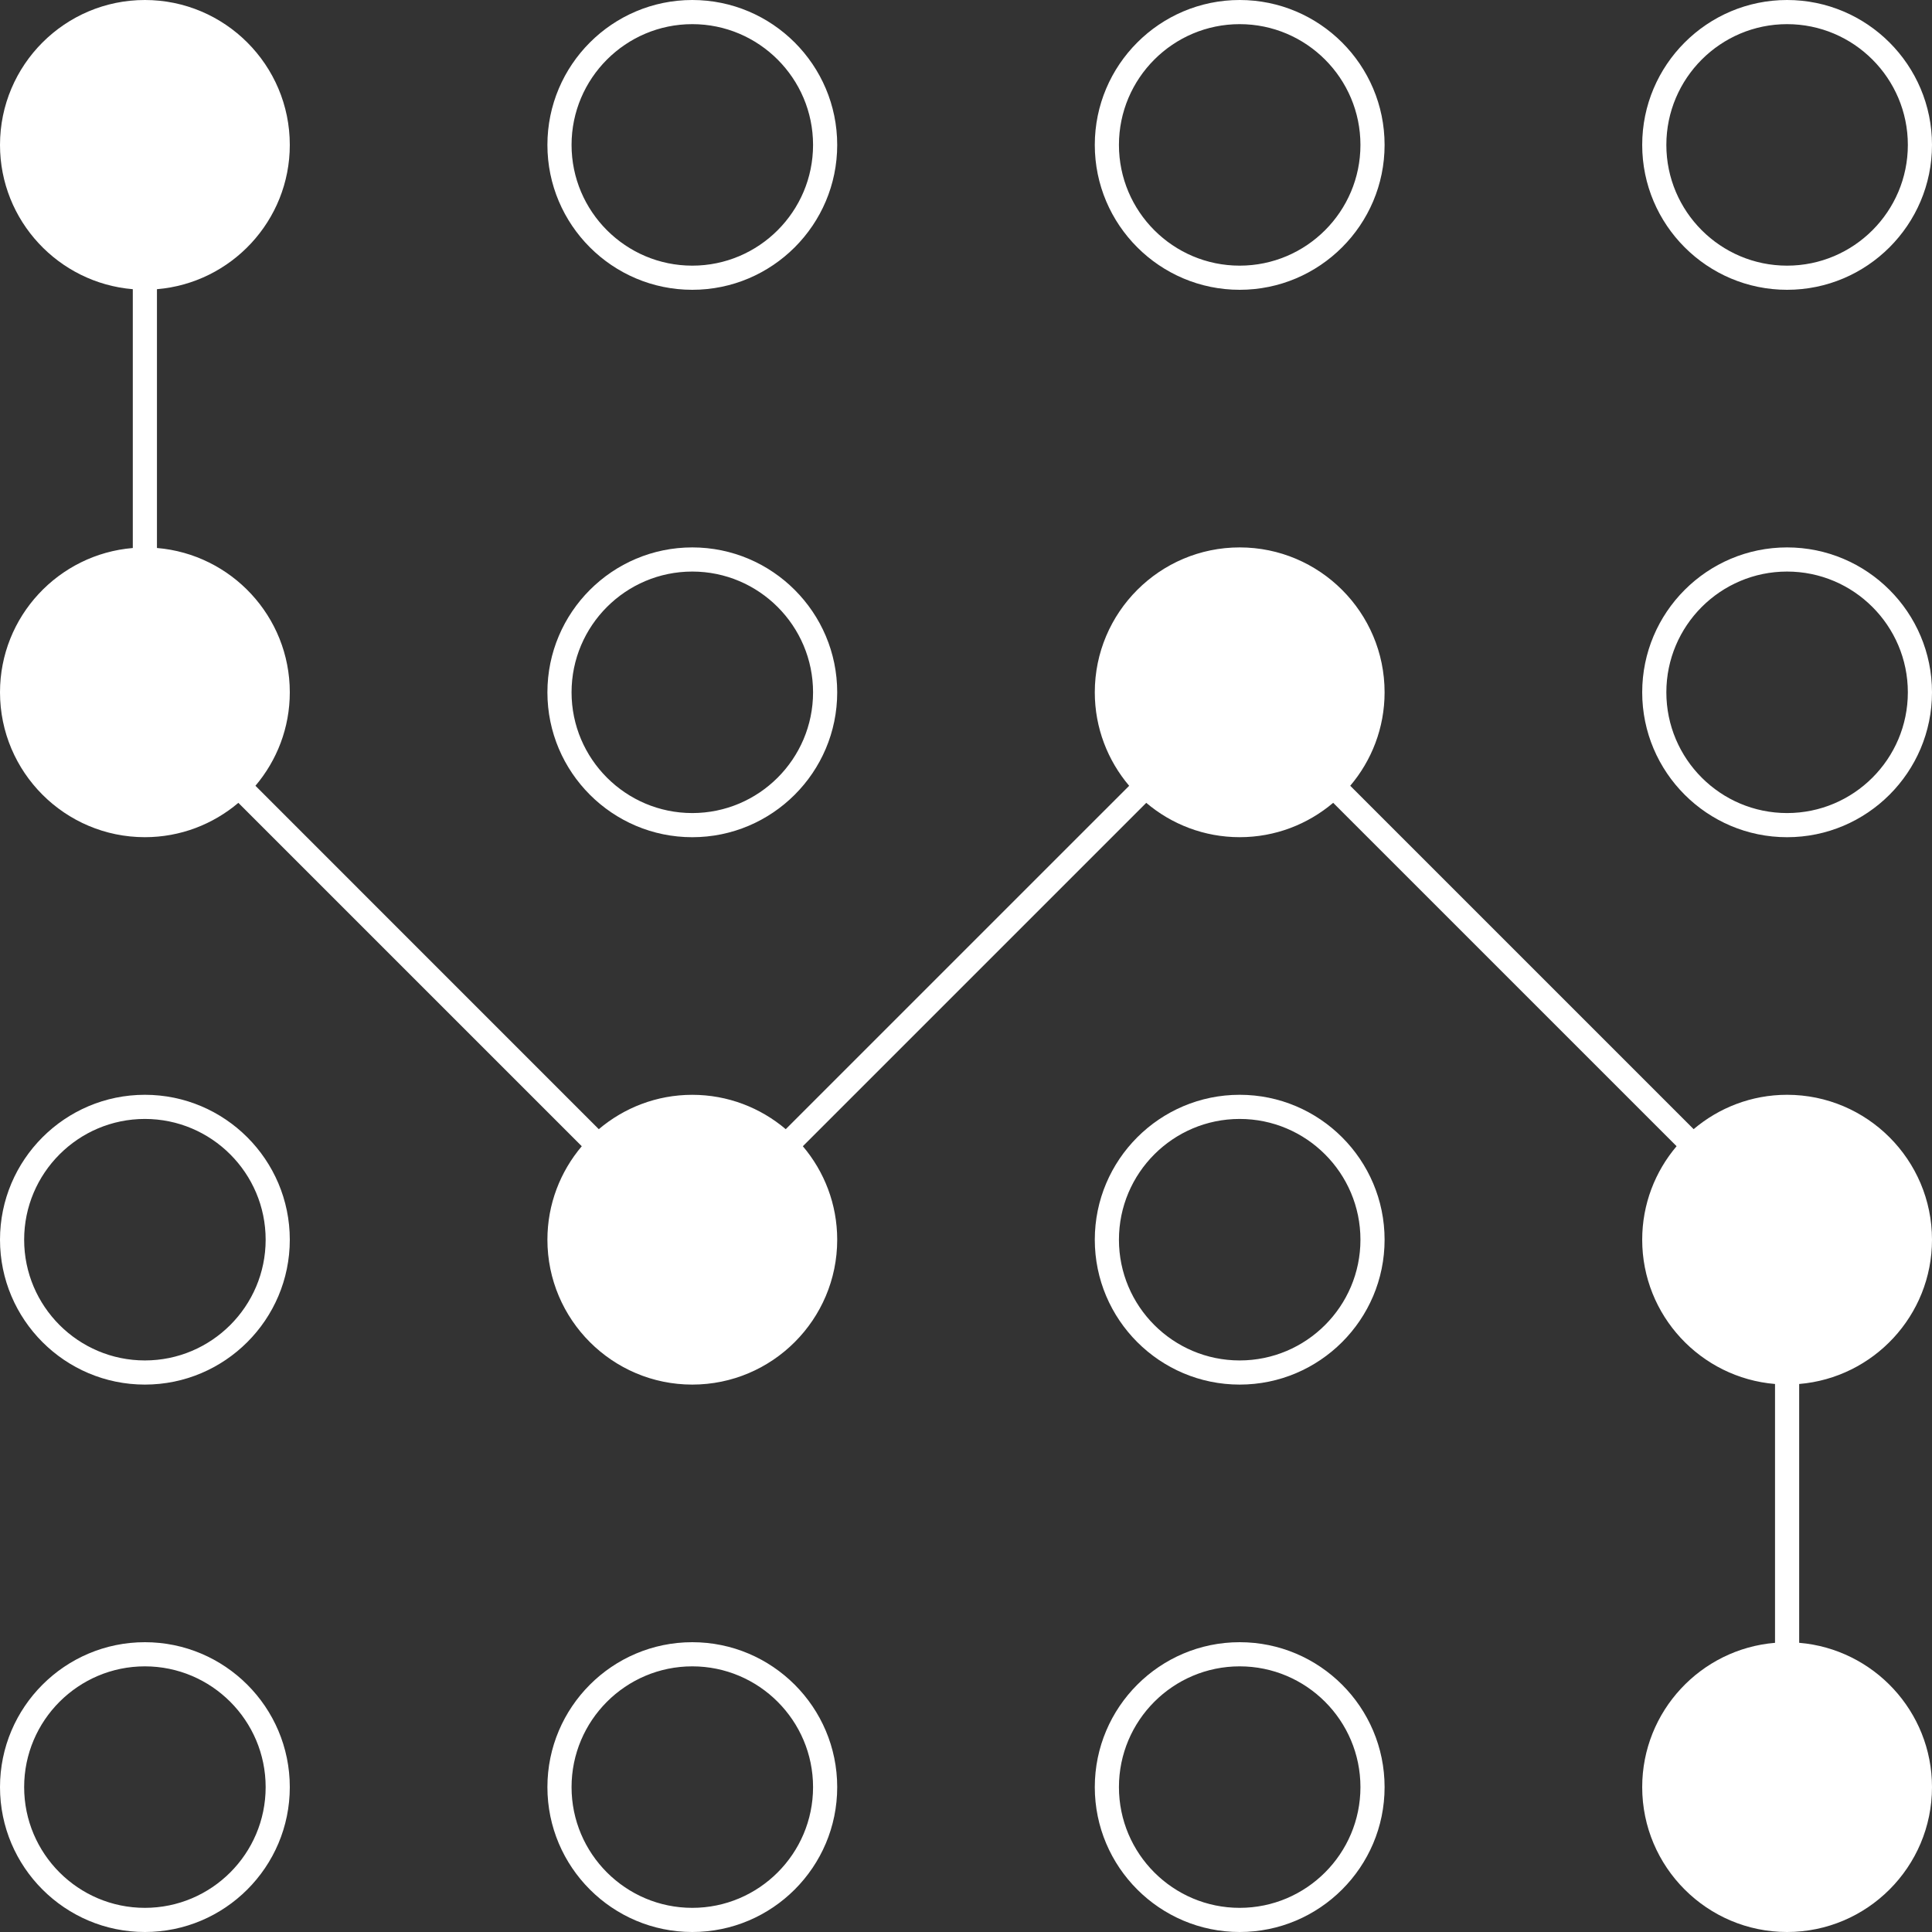 <svg width="128" height="128" viewBox="0 0 100 100" class="css-1j8o68f">
    <rect x="0" y="0" width="100" height="100" fill="#333333" stroke="none"/>
    <defs id="SvgjsDefs1109"></defs>
    <g id="SvgjsG1110" featurekey="JKiIdh-0" transform="matrix(1.25,0,0,1.25,-12.5,-12.5)" fill="#ffffff">
        <path xmlns="http://www.w3.org/2000/svg"
            d="M83.999,33.667c2.758,0,5.001,2.244,5.001,5.001c0,2.756-2.243,4.999-5.001,4.999c-2.757,0-4.999-2.243-4.999-4.999  C79,35.91,81.242,33.667,83.999,33.667 M83.999,32.667c-3.308,0-5.999,2.691-5.999,6.001c0,3.308,2.691,5.999,5.999,5.999  c3.309,0,6.001-2.691,6.001-5.999C90,35.358,87.308,32.667,83.999,32.667L83.999,32.667z">
        </path>
        <path xmlns="http://www.w3.org/2000/svg"
            d="M83.999,11C86.757,11,89,13.244,89,16.001C89,18.757,86.757,21,83.999,21C81.242,21,79,18.757,79,16.001  C79,13.244,81.242,11,83.999,11 M83.999,10C80.691,10,78,12.691,78,16.001C78,19.309,80.691,22,83.999,22  C87.308,22,90,19.309,90,16.001C90,12.691,87.308,10,83.999,10L83.999,10z">
        </path>
        <path xmlns="http://www.w3.org/2000/svg"
            d="M61.332,56.333c2.758,0,5.001,2.243,5.001,5.001c0,2.757-2.243,4.999-5.001,4.999c-2.757,0-4.999-2.242-4.999-4.999  C56.333,58.576,58.575,56.333,61.332,56.333 M61.332,55.333c-3.308,0-5.999,2.692-5.999,6.001c0,3.308,2.691,5.999,5.999,5.999  c3.309,0,6.001-2.691,6.001-5.999C67.333,58.025,64.641,55.333,61.332,55.333L61.332,55.333z">
        </path>
        <path xmlns="http://www.w3.org/2000/svg"
            d="M61.332,79c2.758,0,5.001,2.243,5.001,5.001c0,2.757-2.243,4.999-5.001,4.999c-2.757,0-4.999-2.242-4.999-4.999  C56.333,81.243,58.575,79,61.332,79 M61.332,78c-3.308,0-5.999,2.691-5.999,6.001c0,3.308,2.691,5.999,5.999,5.999  c3.309,0,6.001-2.691,6.001-5.999C67.333,80.691,64.641,78,61.332,78L61.332,78z">
        </path>
        <path xmlns="http://www.w3.org/2000/svg"
            d="M61.332,11c2.758,0,5.001,2.244,5.001,5.001c0,2.756-2.243,4.999-5.001,4.999c-2.757,0-4.999-2.243-4.999-4.999  C56.333,13.244,58.575,11,61.332,11 M61.332,10c-3.308,0-5.999,2.691-5.999,6.001c0,3.308,2.691,5.999,5.999,5.999  c3.309,0,6.001-2.691,6.001-5.999C67.333,12.691,64.641,10,61.332,10L61.332,10z">
        </path>
        <path xmlns="http://www.w3.org/2000/svg"
            d="M38.666,79c2.757,0,5.001,2.243,5.001,5.001c0,2.757-2.244,4.999-5.001,4.999c-2.756,0-4.999-2.242-4.999-4.999  C33.667,81.243,35.909,79,38.666,79 M38.666,78c-3.308,0-5.999,2.691-5.999,6.001c0,3.308,2.691,5.999,5.999,5.999  c3.309,0,6.001-2.691,6.001-5.999C44.667,80.691,41.974,78,38.666,78L38.666,78z">
        </path>
        <path xmlns="http://www.w3.org/2000/svg"
            d="M38.666,33.667c2.757,0,5.001,2.244,5.001,5.001c0,2.756-2.244,4.999-5.001,4.999c-2.756,0-4.999-2.243-4.999-4.999  C33.667,35.91,35.909,33.667,38.666,33.667 M38.666,32.667c-3.308,0-5.999,2.691-5.999,6.001c0,3.308,2.691,5.999,5.999,5.999  c3.309,0,6.001-2.691,6.001-5.999C44.667,35.358,41.974,32.667,38.666,32.667L38.666,32.667z">
        </path>
        <path xmlns="http://www.w3.org/2000/svg"
            d="M38.666,11c2.757,0,5.001,2.244,5.001,5.001c0,2.756-2.244,4.999-5.001,4.999c-2.756,0-4.999-2.243-4.999-4.999  C33.667,13.244,35.909,11,38.666,11 M38.666,10c-3.308,0-5.999,2.691-5.999,6.001c0,3.308,2.691,5.999,5.999,5.999  c3.309,0,6.001-2.691,6.001-5.999C44.667,12.691,41.974,10,38.666,10L38.666,10z">
        </path>
        <path xmlns="http://www.w3.org/2000/svg"
            d="M15.999,56.333c2.757,0,5.001,2.243,5.001,5.001c0,2.757-2.244,4.999-5.001,4.999c-2.756,0-4.999-2.242-4.999-4.999  C11,58.576,13.243,56.333,15.999,56.333 M15.999,55.333c-3.308,0-5.999,2.692-5.999,6.001c0,3.308,2.691,5.999,5.999,5.999  c3.309,0,6.001-2.691,6.001-5.999C22,58.025,19.308,55.333,15.999,55.333L15.999,55.333z">
        </path>
        <path xmlns="http://www.w3.org/2000/svg"
            d="M15.999,79C18.756,79,21,81.243,21,84.001C21,86.758,18.756,89,15.999,89C13.243,89,11,86.758,11,84.001  C11,81.243,13.243,79,15.999,79 M15.999,78C12.691,78,10,80.691,10,84.001C10,87.309,12.691,90,15.999,90  C19.308,90,22,87.309,22,84.001C22,80.691,19.308,78,15.999,78L15.999,78z">
        </path>
        <path xmlns="http://www.w3.org/2000/svg"
            d="M84.5,78.025V67.308c3.074-0.256,5.5-2.835,5.5-5.974c0-3.309-2.692-6.001-6.001-6.001c-1.474,0-2.823,0.537-3.869,1.423  L65.91,42.537c0.886-1.045,1.423-2.395,1.423-3.869c0-3.31-2.692-6.001-6.001-6.001c-3.308,0-5.999,2.691-5.999,6.001  c0,1.474,0.537,2.824,1.423,3.87l-14.22,14.219c-1.046-0.886-2.396-1.423-3.871-1.423c-1.474,0-2.824,0.537-3.87,1.423  L20.577,42.537C21.463,41.492,22,40.142,22,38.667c0-3.141-2.426-5.72-5.501-5.976V21.975C19.574,21.719,22,19.14,22,16.001  C22,12.691,19.308,10,15.999,10C12.691,10,10,12.691,10,16.001c0,3.139,2.425,5.718,5.499,5.974v10.717  C12.425,32.947,10,35.527,10,38.667c0,3.308,2.691,5.999,5.999,5.999c1.475,0,2.825-0.537,3.871-1.422l14.22,14.219  c-0.886,1.046-1.423,2.396-1.423,3.871c0,3.308,2.691,5.999,5.999,5.999c3.309,0,6.001-2.691,6.001-5.999  c0-1.475-0.537-2.825-1.423-3.871l14.22-14.219c1.045,0.885,2.395,1.422,3.869,1.422s2.825-0.537,3.871-1.423l14.22,14.219  C78.537,58.509,78,59.859,78,61.334c0,3.139,2.426,5.719,5.5,5.974v10.718C80.426,78.28,78,80.86,78,84.001  C78,87.309,80.691,90,83.999,90C87.308,90,90,87.309,90,84.001C90,80.86,87.574,78.281,84.5,78.025z">
        </path>
    </g>
</svg>